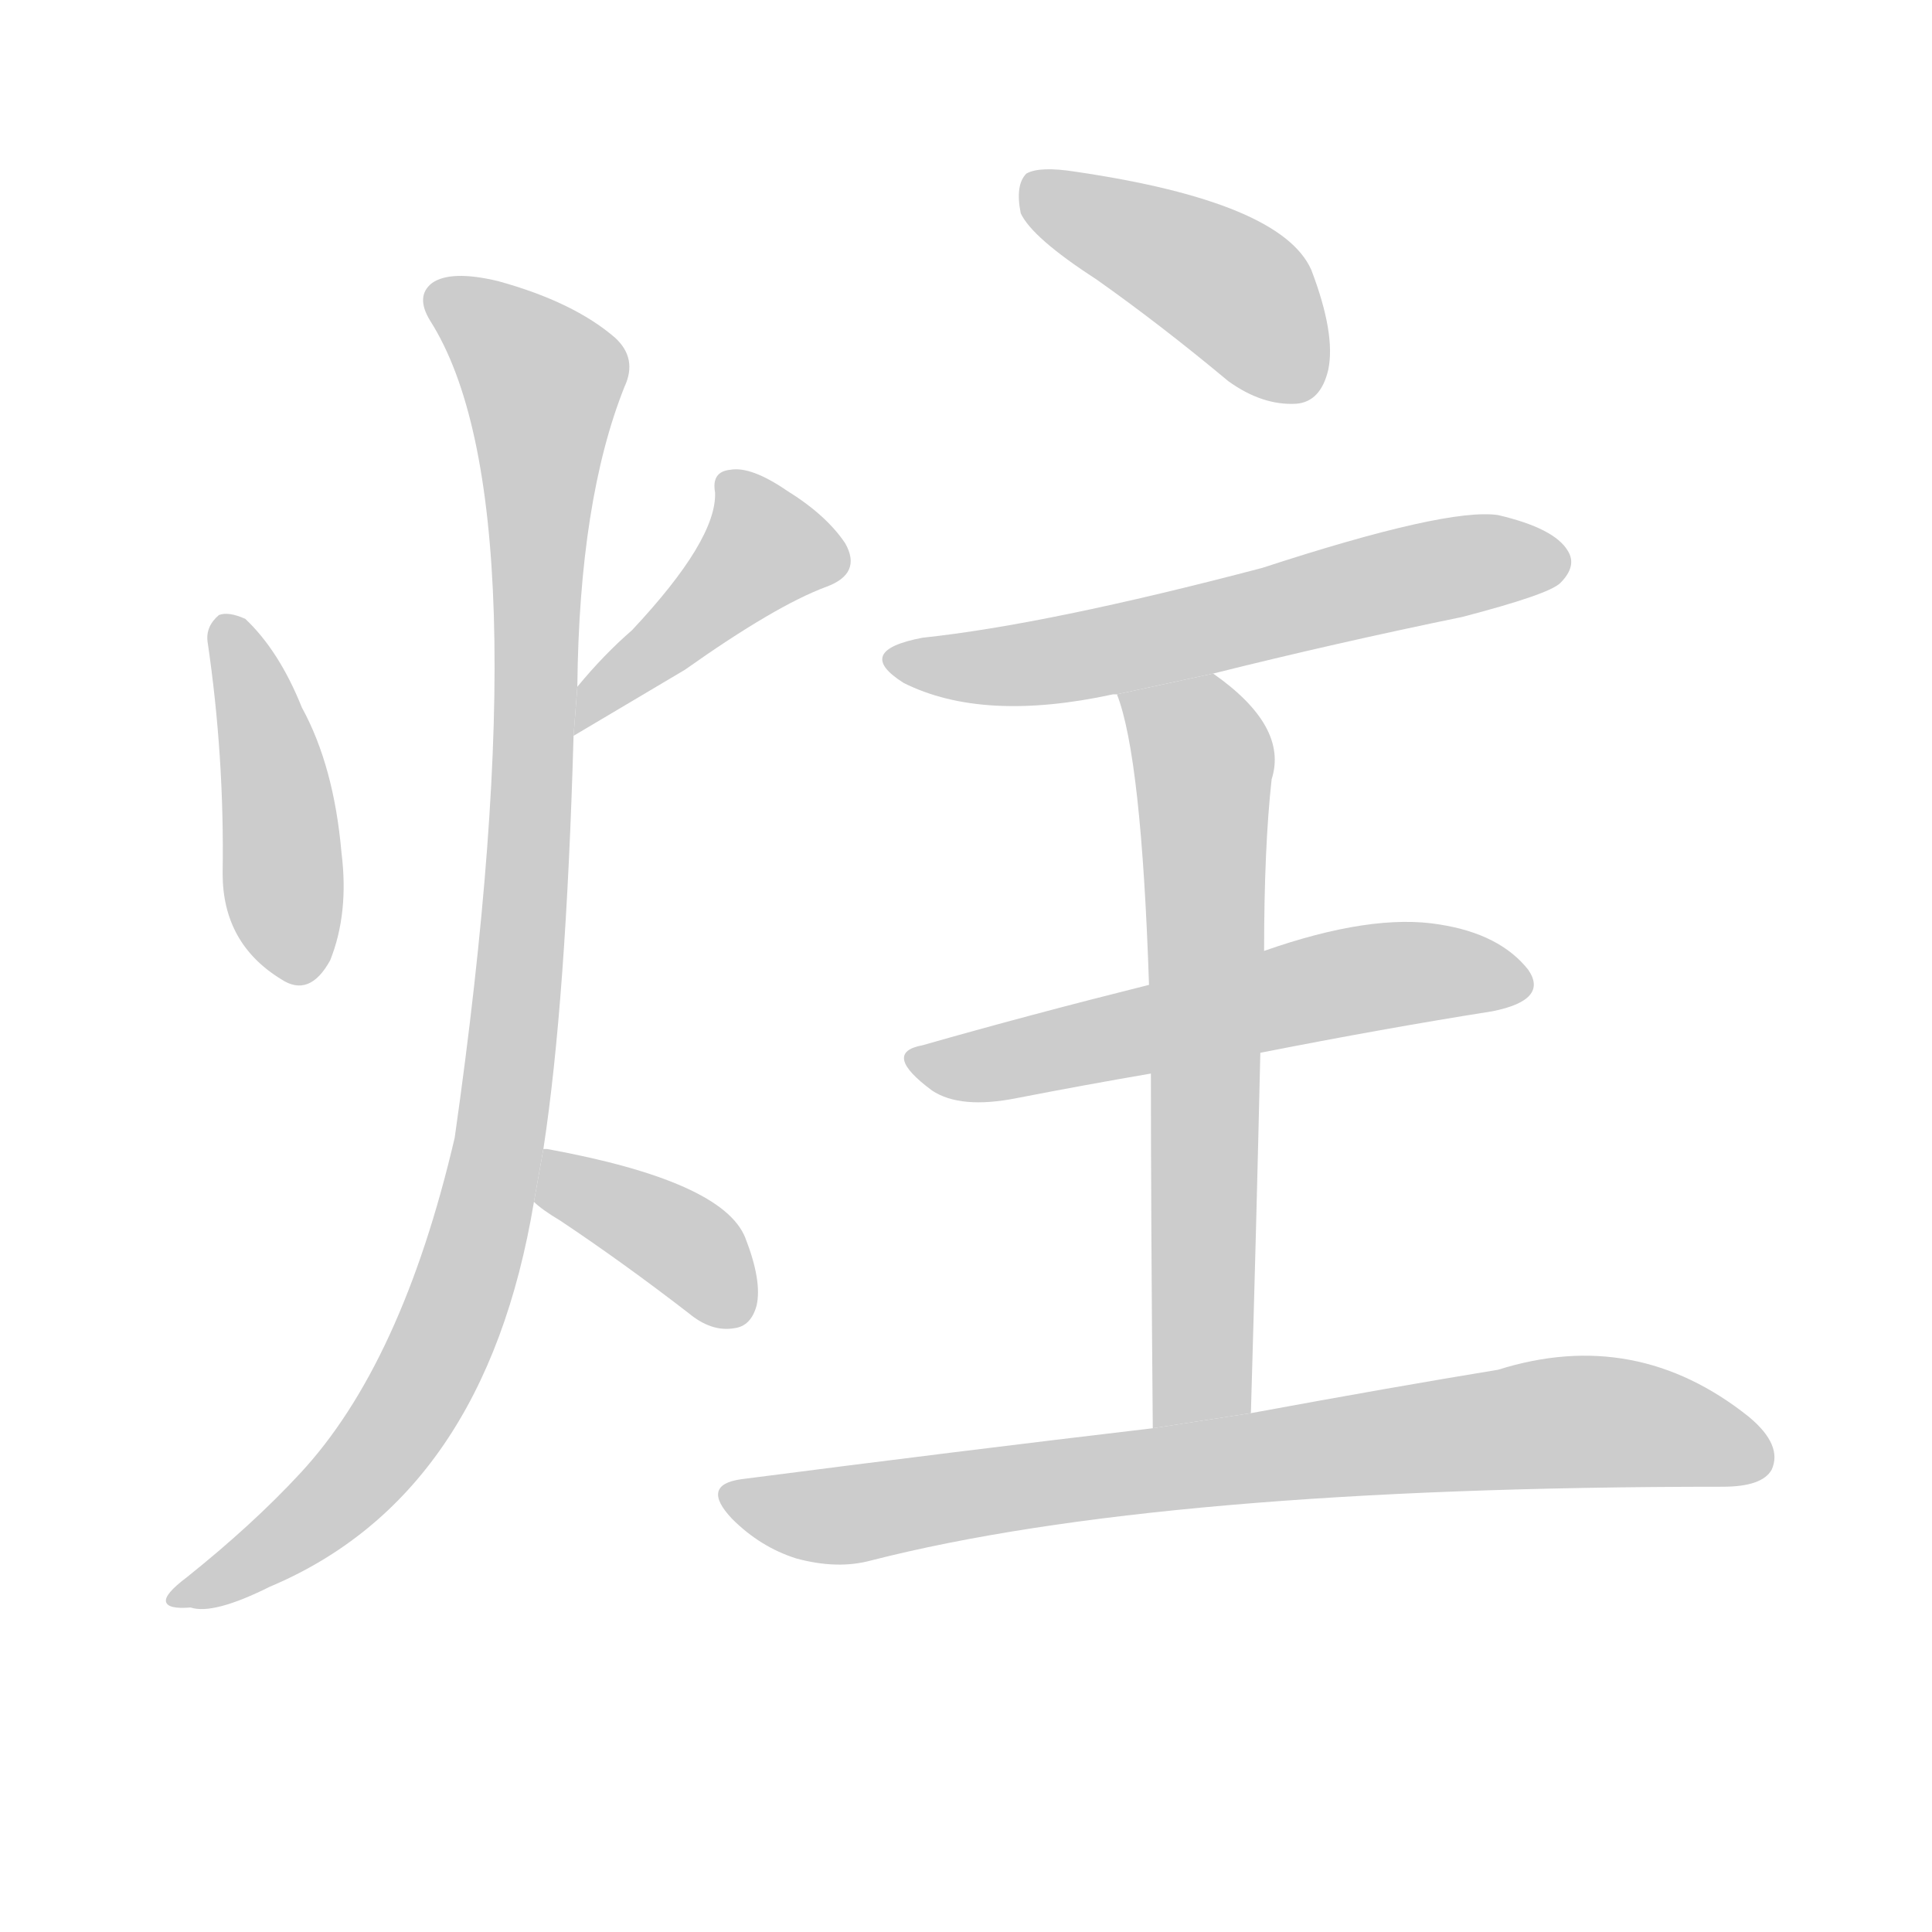 <!--
AnimCJK 2016-2018 Copyright Francois Mizessyn, http://gooo.free.fr/animCJK/
Derived from:
    MakeMeAHanzi project - https://github.com/skishore/makemeahanzi
    Arphic PL KaitiM GB - https://apps.ubuntu.com/cat/applications/precise/fonts-arphic-gkai00mp/
    Arphic PL UKai - https://apps.ubuntu.com/cat/applications/fonts-arphic-ukai/
You can redistribute and/or modify this file under the terms of the Arphic Public License
as published by Arphic Technology Co., Ltd.
You should have received a copy of this license (the directory "APL") along with this file;
if not, see http://ftp.gnu.org/non-gnu/chinese-fonts-truetype/LICENSE.
-->
<svg id="z28855" class="acjk" version="1.1" viewBox="0 0 1024 1024" xmlns="http://www.w3.org/2000/svg" xmlns:xlink="http://www.w3.org/1999/xlink">
<style>
<![CDATA[
@keyframes z28855k {
	from {
		stroke:#ccc;
		stroke-dashoffset:3334;
	}
	1% {
		stroke:#c00;
		stroke-dashoffset:3334;
	}
	75% {
		stroke:#c00;
		stroke-dashoffset:0;
	}
	to {
		stroke:#000;
	}
}
#z28855 path[clip-path] {
	animation:z28855k 1s linear both;
	stroke-dasharray:3334;
	stroke-width:128;
	stroke-linecap:round;
	fill:none;
}
#z28855 path[clip-path="url(#z28855c1)"] {animation-delay:1s;}
#z28855 path[clip-path="url(#z28855c2)"] {animation-delay:2s;}
#z28855 path[clip-path="url(#z28855c3)"] {animation-delay:3s;}
#z28855 path[clip-path="url(#z28855c4)"] {animation-delay:4s;}
#z28855 path[clip-path="url(#z28855c5)"] {animation-delay:5s;}
#z28855 path[clip-path="url(#z28855c6)"] {animation-delay:6s;}
#z28855 path[clip-path="url(#z28855c7)"] {animation-delay:7s;}
#z28855 path[clip-path="url(#z28855c8)"] {animation-delay:8s;}
#z28855 path[clip-path="url(#z28855c9)"] {animation-delay:9s;}
#z28855 path {fill:#ccc;}
]]>
</style>
<path id="z28855d1" d="M110 340Q119 401 118 463Q118 500 149 519Q164 529 175 509Q185 484 181 452Q177 406 160 375Q148 345 130 328Q121 324 116 326Q109 332 110 340 Z"/>
<path id="z28855d2" d="M304 390Q341 368 363 355Q411 321 438 311Q457 304 448 288Q438 273 417 260Q398 247 387 249Q377 250 379 261Q380 286 335 334Q320 347 306 364L304 390 Z"/>
<path id="z28855d3" d="M288 609Q300 531 304 390L306 364Q307 265 331 205Q338 190 326 179Q304 160 264 149Q239 143 229 150Q220 157 228 170Q289 266 241 603Q213 723 159 781Q134 808 99 836Q87 845 88 849Q89 853 101 852Q113 856 143 841Q257 793 283 637L288 609 Z"/>
<path id="z28855d4" d="M283 637Q287 641 297 647Q330 669 365 696Q377 706 389 704Q398 703 401 692Q404 679 395 656Q383 626 290 609L288 609L283 637 Z"/>
<path id="z28855d5" d="M581 148Q615 172 651 202Q669 215 687 214Q700 213 704 196Q708 177 695 143Q679 107 570 91Q551 88 544 92Q538 98 541 113Q547 126 581 148 Z"/>
<path id="z28855d6" d="M643 357Q707 341 775 327Q821 315 827 309Q836 300 831 292Q824 280 794 273Q767 269 669 301Q555 331 489 338Q452 345 479 362Q521 383 590 368L592 368L643 357 Z"/>
<path id="z28855d7" d="M668 558Q734 545 791 536Q821 530 810 514Q795 495 763 490Q727 484 670 504L609 522Q545 538 489 554Q467 558 494 578Q509 588 539 582Q575 575 610 569L668 558 Z"/>
<path id="z28855d8" d="M663 749Q666 646 668 558L670 504Q670 449 674 413Q683 385 643 357L592 368Q605 401 609 522L610 569Q610 642 611 757L663 749 Z"/>
<path id="z28855d9" d="M611 757Q509 769 393 784Q371 787 388 805Q403 820 422 826Q444 832 462 827Q615 788 913 788Q934 788 939 779Q945 766 927 751Q867 703 794 726Q739 735 663 749L611 757 Z"/>
<defs>
	<clipPath id="z28855c1"><use xlink:href="#z28855d1"/></clipPath>
	<clipPath id="z28855c2"><use xlink:href="#z28855d2"/></clipPath>
	<clipPath id="z28855c3"><use xlink:href="#z28855d3"/></clipPath>
	<clipPath id="z28855c4"><use xlink:href="#z28855d4"/></clipPath>
	<clipPath id="z28855c5"><use xlink:href="#z28855d5"/></clipPath>
	<clipPath id="z28855c6"><use xlink:href="#z28855d6"/></clipPath>
	<clipPath id="z28855c7"><use xlink:href="#z28855d7"/></clipPath>
	<clipPath id="z28855c8"><use xlink:href="#z28855d8"/></clipPath>
	<clipPath id="z28855c9"><use xlink:href="#z28855d9"/></clipPath>
</defs>
<path pathLength="3333" clip-path="url(#z28855c1)" d="M121 328L159 517"/>
<path pathLength="3333" clip-path="url(#z28855c2)" d="M446 296L395 288L310 380"/>
<path pathLength="3333" clip-path="url(#z28855c3)" d="M231 158L291 207L261 624L200 770L97 846"/>
<path pathLength="3333" clip-path="url(#z28855c4)" d="M294 620L396 692"/>
<path pathLength="3333" clip-path="url(#z28855c5)" d="M545 104L657 156L698 201"/>
<path pathLength="3333" clip-path="url(#z28855c6)" d="M478 351L828 298"/>
<path pathLength="3333" clip-path="url(#z28855c7)" d="M485 560L808 519"/>
<path pathLength="3333" clip-path="url(#z28855c8)" d="M599 373L638 410L634 753"/>
<path pathLength="3333" clip-path="url(#z28855c9)" d="M390 793L458 802L821 754L936 769"/>
</svg>